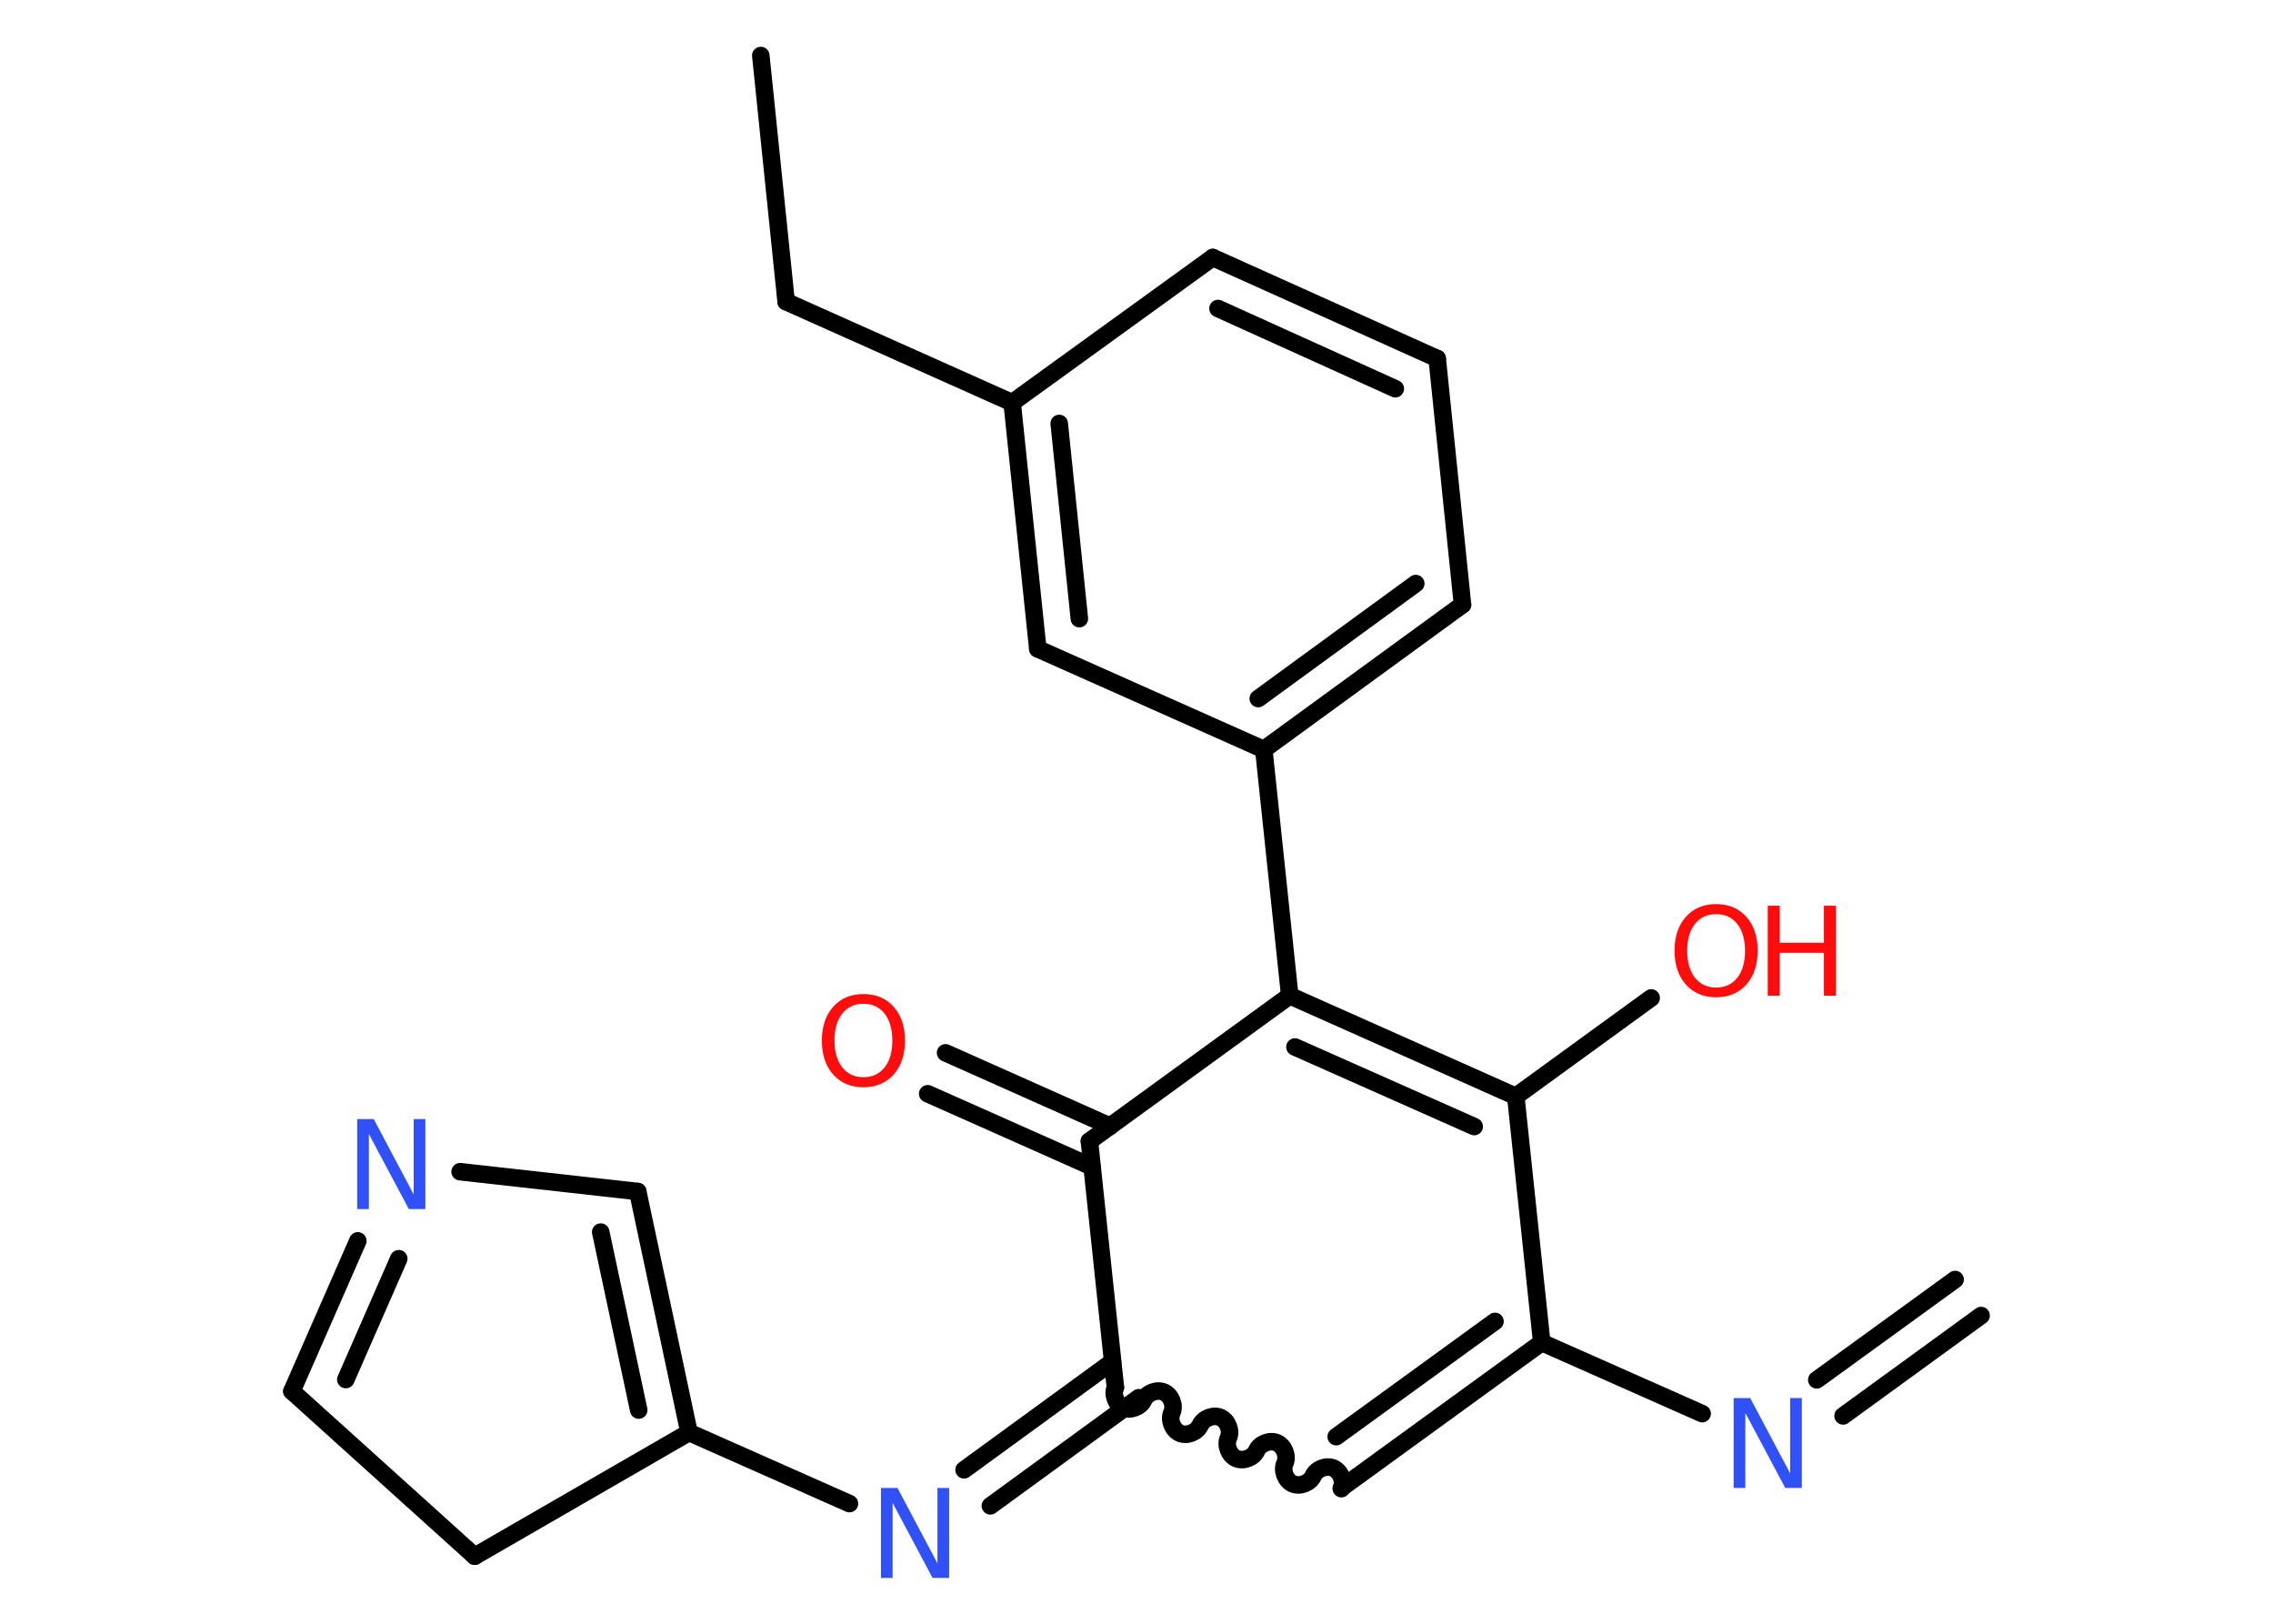 <?xml version='1.0' encoding='UTF-8'?>
<!DOCTYPE svg PUBLIC "-//W3C//DTD SVG 1.1//EN" "http://www.w3.org/Graphics/SVG/1.1/DTD/svg11.dtd">
<svg version='1.2' xmlns='http://www.w3.org/2000/svg' xmlns:xlink='http://www.w3.org/1999/xlink' width='70.0mm' height='50.0mm' viewBox='0 0 70.0 50.0'>
  <desc>Generated by the Chemistry Development Kit (http://github.com/cdk)</desc>
  <g stroke-linecap='round' stroke-linejoin='round' stroke='#000000' stroke-width='.54' fill='#FF0D0D'>
    <rect x='.0' y='.0' width='70.0' height='50.0' fill='#FFFFFF' stroke='none'/>
    <g id='mol1' class='mol'>
      <g id='mol1bnd1' class='bond'>
        <line x1='61.01' y1='40.51' x2='56.76' y2='43.6'/>
        <line x1='60.21' y1='39.4' x2='55.95' y2='42.49'/>
      </g>
      <line id='mol1bnd2' class='bond' x1='52.42' y1='43.53' x2='47.48' y2='41.34'/>
      <g id='mol1bnd3' class='bond'>
        <line x1='41.31' y1='45.82' x2='47.48' y2='41.34'/>
        <line x1='41.15' y1='44.24' x2='46.04' y2='40.69'/>
      </g>
      <path id='mol1bnd4' class='bond' d='M34.35 42.72c-.1 .22 .02 .53 .24 .63c.22 .1 .53 -.02 .63 -.24c.1 -.22 .41 -.34 .63 -.24c.22 .1 .34 .41 .24 .63c-.1 .22 .02 .53 .24 .63c.22 .1 .53 -.02 .63 -.24c.1 -.22 .41 -.34 .63 -.24c.22 .1 .34 .41 .24 .63c-.1 .22 .02 .53 .24 .63c.22 .1 .53 -.02 .63 -.24c.1 -.22 .41 -.34 .63 -.24c.22 .1 .34 .41 .24 .63c-.1 .22 .02 .53 .24 .63c.22 .1 .53 -.02 .63 -.24c.1 -.22 .41 -.34 .63 -.24c.22 .1 .34 .41 .24 .63' fill='none' stroke='#000000' stroke-width='.54'/>
      <g id='mol1bnd5' class='bond'>
        <line x1='35.07' y1='43.04' x2='30.5' y2='46.37'/>
        <line x1='34.26' y1='41.93' x2='29.69' y2='45.26'/>
      </g>
      <line id='mol1bnd6' class='bond' x1='26.16' y1='46.3' x2='21.22' y2='44.11'/>
      <g id='mol1bnd7' class='bond'>
        <line x1='21.22' y1='44.11' x2='19.64' y2='36.69'/>
        <line x1='19.67' y1='43.42' x2='18.5' y2='37.94'/>
      </g>
      <line id='mol1bnd8' class='bond' x1='19.64' y1='36.69' x2='14.17' y2='36.08'/>
      <g id='mol1bnd9' class='bond'>
        <line x1='11.02' y1='38.21' x2='8.99' y2='42.84'/>
        <line x1='12.28' y1='38.76' x2='10.65' y2='42.48'/>
      </g>
      <line id='mol1bnd10' class='bond' x1='8.99' y1='42.84' x2='14.62' y2='47.92'/>
      <line id='mol1bnd11' class='bond' x1='21.22' y1='44.11' x2='14.62' y2='47.92'/>
      <line id='mol1bnd12' class='bond' x1='34.35' y1='42.72' x2='33.55' y2='35.14'/>
      <g id='mol1bnd13' class='bond'>
        <line x1='33.63' y1='35.93' x2='28.57' y2='33.68'/>
        <line x1='34.19' y1='34.68' x2='29.12' y2='32.42'/>
      </g>
      <line id='mol1bnd14' class='bond' x1='33.55' y1='35.14' x2='39.72' y2='30.66'/>
      <line id='mol1bnd15' class='bond' x1='39.72' y1='30.66' x2='38.92' y2='23.08'/>
      <g id='mol1bnd16' class='bond'>
        <line x1='38.92' y1='23.08' x2='45.04' y2='18.62'/>
        <line x1='38.75' y1='21.51' x2='43.6' y2='17.97'/>
      </g>
      <line id='mol1bnd17' class='bond' x1='45.04' y1='18.62' x2='44.26' y2='11.04'/>
      <g id='mol1bnd18' class='bond'>
        <line x1='44.26' y1='11.04' x2='37.35' y2='7.93'/>
        <line x1='42.97' y1='11.97' x2='37.51' y2='9.5'/>
      </g>
      <line id='mol1bnd19' class='bond' x1='37.35' y1='7.93' x2='31.17' y2='12.4'/>
      <line id='mol1bnd20' class='bond' x1='31.17' y1='12.4' x2='24.21' y2='9.29'/>
      <line id='mol1bnd21' class='bond' x1='24.21' y1='9.29' x2='23.43' y2='1.71'/>
      <g id='mol1bnd22' class='bond'>
        <line x1='31.17' y1='12.4' x2='31.96' y2='19.98'/>
        <line x1='32.62' y1='13.04' x2='33.24' y2='19.05'/>
      </g>
      <line id='mol1bnd23' class='bond' x1='38.92' y1='23.08' x2='31.96' y2='19.98'/>
      <g id='mol1bnd24' class='bond'>
        <line x1='46.68' y1='33.76' x2='39.72' y2='30.66'/>
        <line x1='45.4' y1='34.69' x2='39.88' y2='32.24'/>
      </g>
      <line id='mol1bnd25' class='bond' x1='47.48' y1='41.34' x2='46.68' y2='33.76'/>
      <line id='mol1bnd26' class='bond' x1='46.68' y1='33.76' x2='50.85' y2='30.73'/>
      <path id='mol1atm2' class='atom' d='M53.4 43.05h.5l1.23 2.32v-2.32h.36v2.77h-.51l-1.23 -2.31v2.31h-.36v-2.77z' stroke='none' fill='#3050F8'/>
      <path id='mol1atm6' class='atom' d='M27.14 45.82h.5l1.23 2.32v-2.32h.36v2.77h-.51l-1.23 -2.31v2.31h-.36v-2.77z' stroke='none' fill='#3050F8'/>
      <path id='mol1atm9' class='atom' d='M11.01 34.46h.5l1.23 2.32v-2.32h.36v2.77h-.51l-1.23 -2.31v2.31h-.36v-2.77z' stroke='none' fill='#3050F8'/>
      <path id='mol1atm13' class='atom' d='M26.59 30.91q-.41 .0 -.65 .3q-.24 .3 -.24 .83q.0 .52 .24 .83q.24 .3 .65 .3q.41 .0 .65 -.3q.24 -.3 .24 -.83q.0 -.52 -.24 -.83q-.24 -.3 -.65 -.3zM26.59 30.61q.58 .0 .93 .39q.35 .39 .35 1.04q.0 .66 -.35 1.05q-.35 .39 -.93 .39q-.58 .0 -.93 -.39q-.35 -.39 -.35 -1.05q.0 -.65 .35 -1.04q.35 -.39 .93 -.39z' stroke='none'/>
      <g id='mol1atm24' class='atom'>
        <path d='M52.85 28.15q-.41 .0 -.65 .3q-.24 .3 -.24 .83q.0 .52 .24 .83q.24 .3 .65 .3q.41 .0 .65 -.3q.24 -.3 .24 -.83q.0 -.52 -.24 -.83q-.24 -.3 -.65 -.3zM52.85 27.84q.58 .0 .93 .39q.35 .39 .35 1.04q.0 .66 -.35 1.05q-.35 .39 -.93 .39q-.58 .0 -.93 -.39q-.35 -.39 -.35 -1.05q.0 -.65 .35 -1.04q.35 -.39 .93 -.39z' stroke='none'/>
        <path d='M54.44 27.89h.37v1.14h1.36v-1.14h.37v2.77h-.37v-1.32h-1.36v1.32h-.37v-2.77z' stroke='none'/>
      </g>
    </g>
  </g>
</svg>
